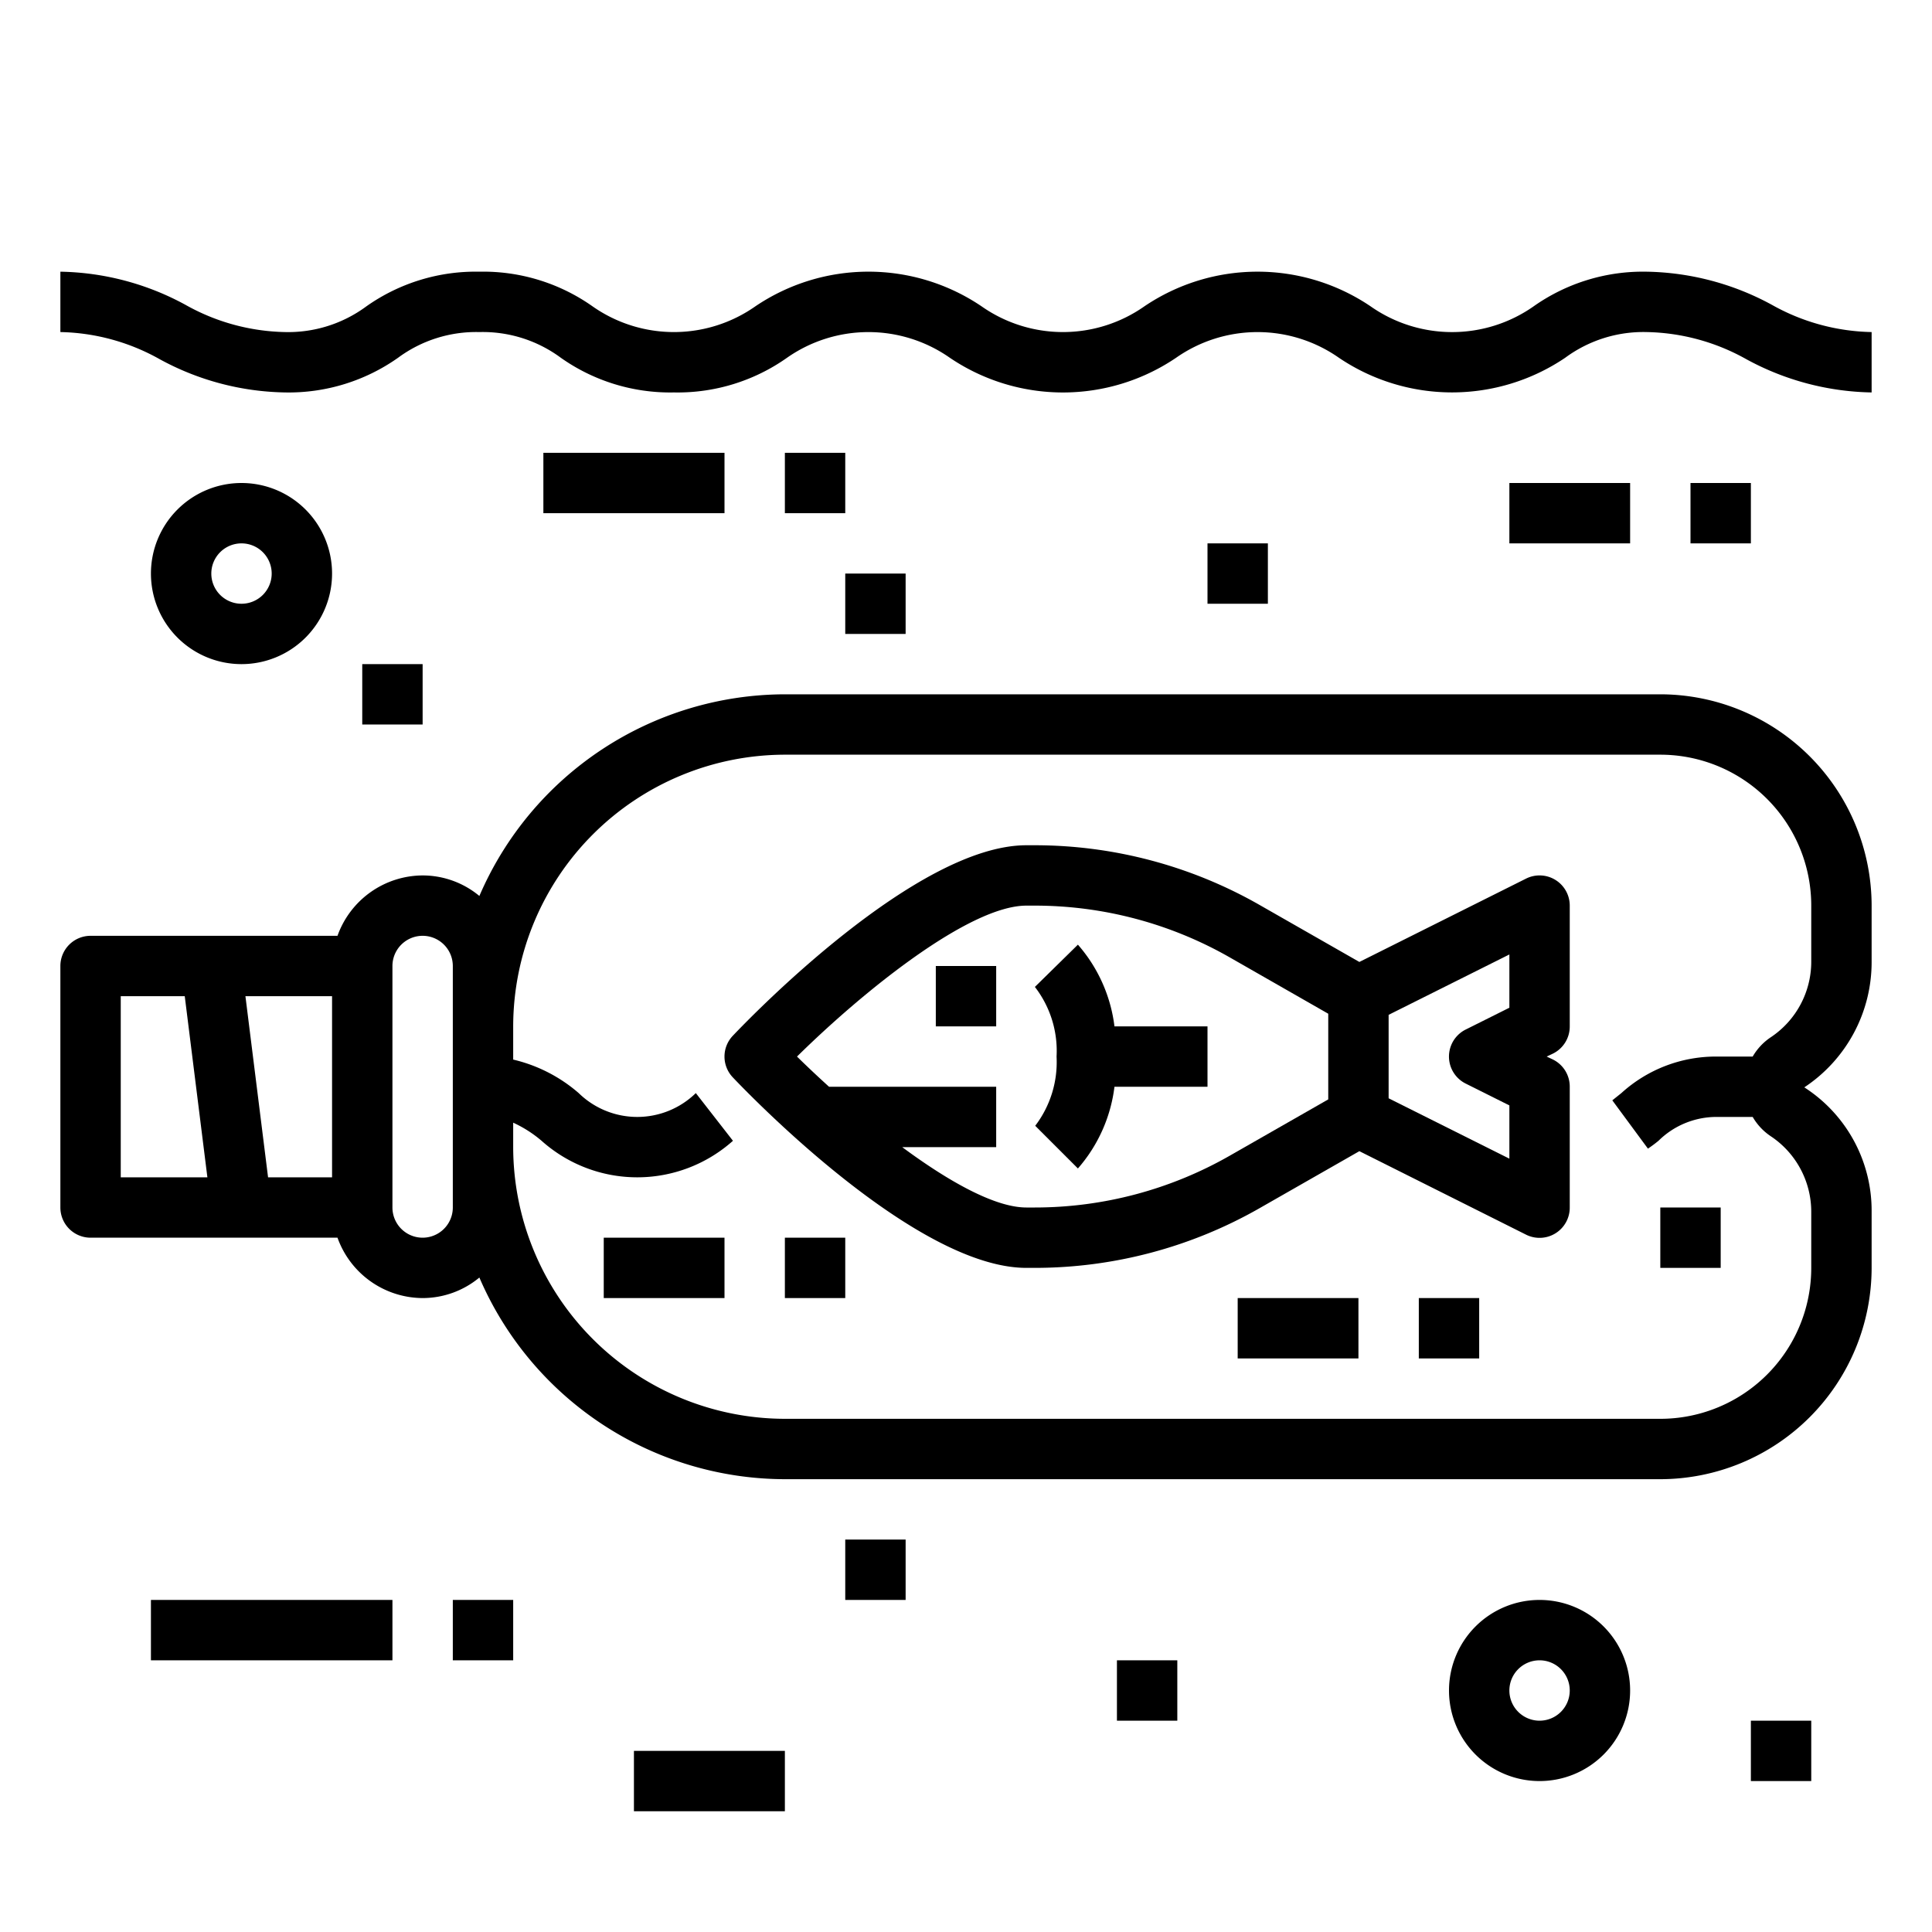 <svg xmlns="http://www.w3.org/2000/svg" viewBox="0 0 64 64" x="0px" y="0px"><g><path d="M62,31.86V30a7.008,7.008,0,0,0-7-7H26a11.04,11.04,0,0,0-10.12,6.68A2.943,2.943,0,0,0,14,29a3.01,3.01,0,0,0-2.82,2H3a1,1,0,0,0-1,1v8a1,1,0,0,0,1,1h8.18A3.01,3.01,0,0,0,14,43a2.943,2.943,0,0,0,1.88-.68A11.04,11.04,0,0,0,26,49H55a7.008,7.008,0,0,0,7-7V40.14a4.853,4.853,0,0,0-2.23-4.12A4.974,4.974,0,0,0,62,31.86ZM4,39V33H6.12l.75,6Zm7,0H8.88l-.75-6H11Zm4,1a1,1,0,0,1-2,0V32a1,1,0,0,1,2,0Zm45-8.14a3.006,3.006,0,0,1-1.34,2.5,1.932,1.932,0,0,0-.6.64H56.88a4.651,4.651,0,0,0-3.17,1.21l-.3.24,1.18,1.6c.12-.08.24-.17.35-.26A2.736,2.736,0,0,1,56.88,37h1.18a1.932,1.932,0,0,0,.6.64A3.006,3.006,0,0,1,60,40.14V42a5,5,0,0,1-5,5H26a9.014,9.014,0,0,1-9-9v-.81a4.022,4.022,0,0,1,.94.6,4.757,4.757,0,0,0,6.34,0l-1.23-1.58a2.777,2.777,0,0,1-3.88,0A5.074,5.074,0,0,0,17,35.1V34a9.014,9.014,0,0,1,9-9H55a5,5,0,0,1,5,5Z"></path><path d="M51.526,29.149a1,1,0,0,0-.973-.044l-5.522,2.761-3.307-1.889A15.02,15.02,0,0,0,34.282,28H34c-3.639,0-9.113,5.666-9.726,6.312a1,1,0,0,0,0,1.376C24.887,36.334,30.361,42,34,42h.282a15.02,15.02,0,0,0,7.442-1.977l3.307-1.889L50.553,40.9A1,1,0,0,0,52,40V36a1,1,0,0,0-.553-.9l-.211-.1.211-.1A1,1,0,0,0,52,34V30A1,1,0,0,0,51.526,29.149ZM40.732,38.287A13.016,13.016,0,0,1,34.282,40H34c-1.042,0-2.577-.863-4.113-2H33V36H27.463c-.375-.34-.734-.678-1.061-1,2.2-2.169,5.709-5,7.6-5h.282a13.016,13.016,0,0,1,6.45,1.713L44,33.581v2.838ZM50,33.382l-1.447.723a1,1,0,0,0,0,1.79L50,36.618v1.764l-4-2V33.618l4-2Z"></path><rect x="31" y="32" width="2" height="2"></rect><path d="M35.707,31.293l-1.425,1.4A3.461,3.461,0,0,1,35,35a3.478,3.478,0,0,1-.707,2.293l1.414,1.414A5.041,5.041,0,0,0,36.918,36H40V34H36.918A5.041,5.041,0,0,0,35.707,31.293Z"></path><rect x="20" y="41" width="4" height="2"></rect><rect x="26" y="41" width="2" height="2"></rect><rect x="41" y="43" width="4" height="2"></rect><rect x="47" y="43" width="2" height="2"></rect><rect x="55" y="40" width="2" height="2"></rect><path d="M58.7,10.1A8.971,8.971,0,0,0,54.549,9,6.288,6.288,0,0,0,50.8,10.15a4.7,4.7,0,0,1-5.394,0,6.687,6.687,0,0,0-7.5,0,4.693,4.693,0,0,1-5.387,0,6.686,6.686,0,0,0-7.5,0,4.694,4.694,0,0,1-5.388,0A6.28,6.28,0,0,0,15.882,9a6.279,6.279,0,0,0-3.748,1.15A4.354,4.354,0,0,1,9.439,11a6.983,6.983,0,0,1-3.291-.9A8.956,8.956,0,0,0,2,9v2a6.984,6.984,0,0,1,3.292.9A8.948,8.948,0,0,0,9.439,13a6.28,6.28,0,0,0,3.749-1.15A4.353,4.353,0,0,1,15.882,11a4.349,4.349,0,0,1,2.694.85A6.28,6.28,0,0,0,22.325,13a6.277,6.277,0,0,0,3.748-1.15,4.7,4.7,0,0,1,5.389,0,6.684,6.684,0,0,0,7.5,0,4.7,4.7,0,0,1,5.389,0,6.694,6.694,0,0,0,7.5,0,4.361,4.361,0,0,1,2.7-.85,7,7,0,0,1,3.3.9A8.974,8.974,0,0,0,62,13V11A7,7,0,0,1,58.7,10.1Z"></path><path d="M11,19a3,3,0,1,0-3,3A3,3,0,0,0,11,19ZM7,19a1,1,0,1,1,1,1A1,1,0,0,1,7,19Z"></path><path d="M51,53a3,3,0,1,0,3,3A3,3,0,0,0,51,53Zm0,4a1,1,0,1,1,1-1A1,1,0,0,1,51,57Z"></path><rect x="18" y="15" width="6" height="2"></rect><rect x="26" y="15" width="2" height="2"></rect><rect x="40" y="18" width="2" height="2"></rect><rect x="50" y="16" width="4" height="2"></rect><rect x="56" y="16" width="2" height="2"></rect><rect x="12" y="22" width="2" height="2"></rect><rect x="28" y="19" width="2" height="2"></rect><rect x="5" y="53" width="8" height="2"></rect><rect x="15" y="53" width="2" height="2"></rect><rect x="28" y="51" width="2" height="2"></rect><rect x="21" y="58" width="5" height="2"></rect><rect x="37" y="55" width="2" height="2"></rect><rect x="58" y="57" width="2" height="2"></rect></g></svg>